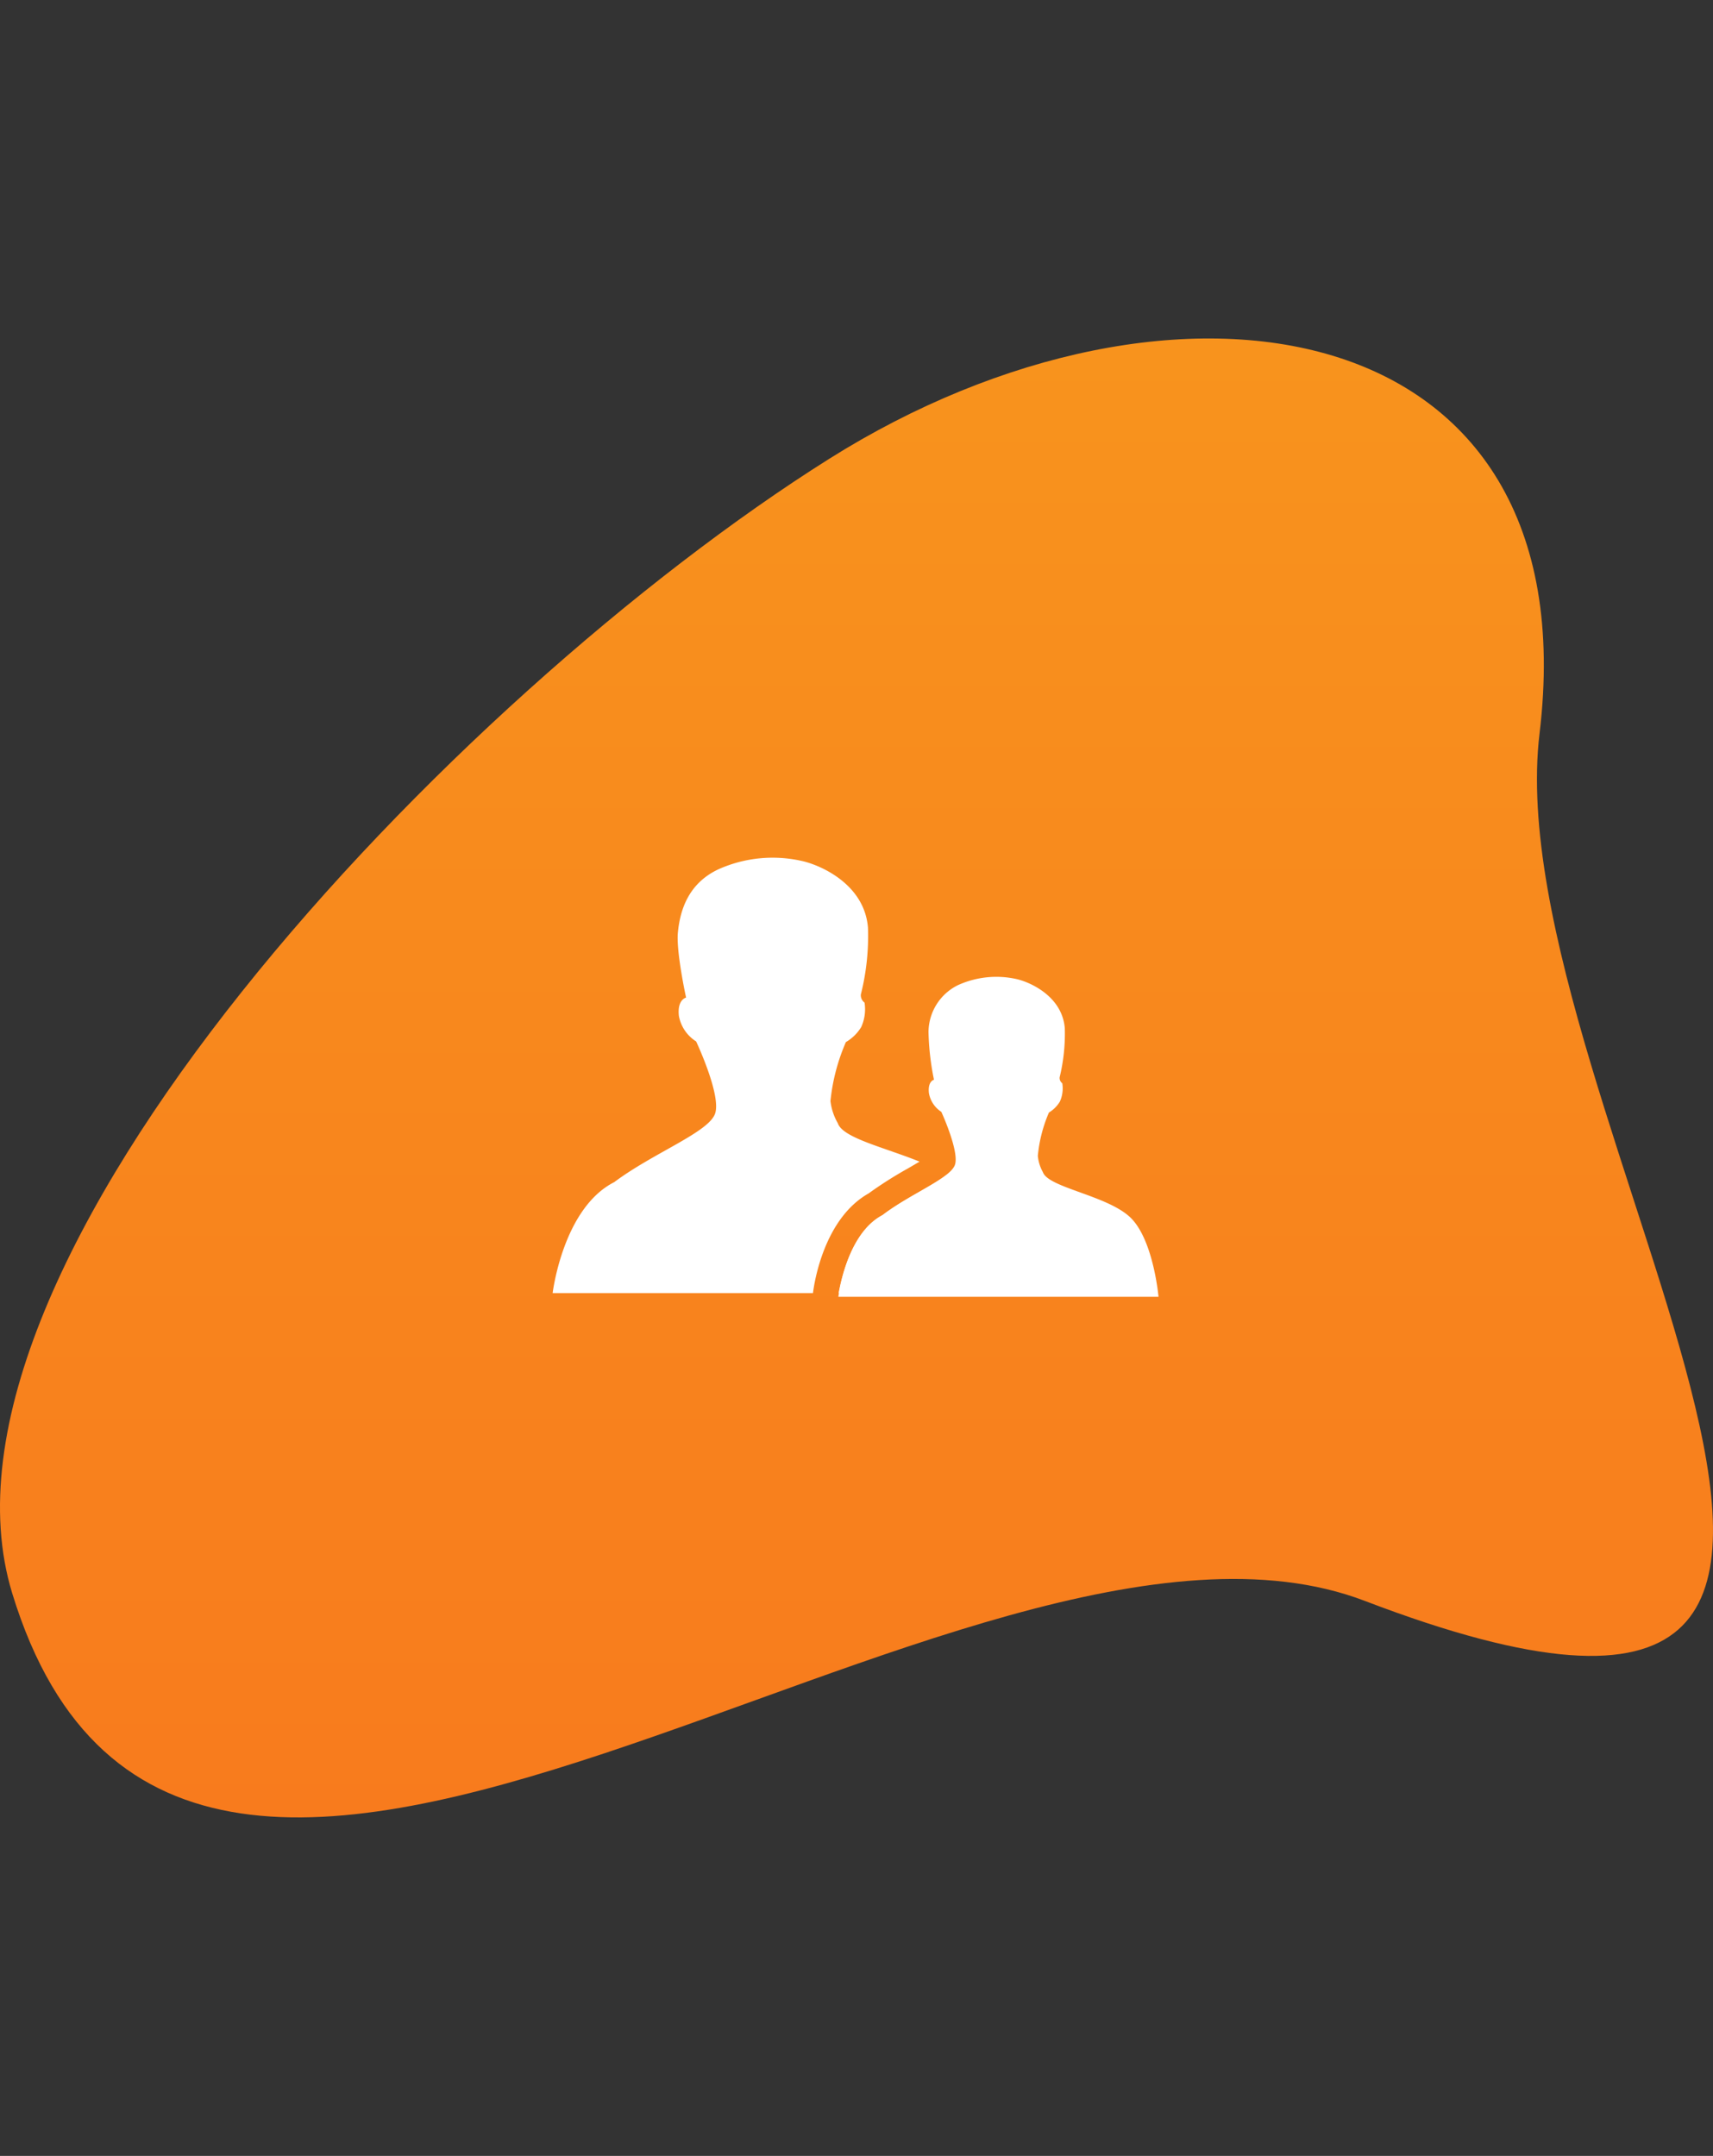 <svg xmlns="http://www.w3.org/2000/svg" xmlns:xlink="http://www.w3.org/1999/xlink" width="809" height="1018" viewBox="0 0 809 1018">
  <rect x="0" y="0" width="809" height="1018" fill="#333333" stroke="none"/>
  <defs>
    <clipPath id="clip-path">
      <path id="Rechteck_1497" data-name="Rechteck 1497" d="M0,0H809a0,0,0,0,1,0,0V793a225,225,0,0,1-225,225H178A178,178,0,0,1,0,840V0A0,0,0,0,1,0,0Z" transform="translate(-11611 -855)" fill="#353a40"/>
    </clipPath>
    <linearGradient id="linear-gradient" x1="0.5" x2="0.5" y2="1" gradientUnits="objectBoundingBox">
      <stop offset="0" stop-color="#f8951d"/>
      <stop offset="1" stop-color="#f8751d"/>
    </linearGradient>
  </defs>
  <g id="crm" transform="translate(10503 1427)">
    <g id="Gruppe_maskieren_118" data-name="Gruppe maskieren 118" transform="translate(1108 -572)" clip-path="url(#clip-path)">
      <g id="design" transform="translate(6592.914 -1783.583)">
        <path id="Pfad_2120" data-name="Pfad 2120" d="M-1013.49,774.569c-188.884-72.248-556.683,265.558-638.888-3.706-47.283-154.878,207.67-423.515,385.862-535.6C-1103.983,133.02-906.874,164.4-931.04,364.968-952.261,541.061-686.34,899.7-1013.49,774.569Z" transform="translate(-16545.793 909.972)" fill="url(#linear-gradient)"/>
      </g>
    </g>
    <g id="crm-2" data-name="crm" transform="translate(-10242 -1022)">
      <g id="Calque_1" data-name="Calque 1">
        <path id="Pfad_23" data-name="Pfad 23" d="M131.557,106.8a19.294,19.294,0,0,1-2.392-7.718,67.143,67.143,0,0,1,5.248-20.452,15.088,15.088,0,0,0,5.171-5.171,15.088,15.088,0,0,0,1.119-8.644A3.087,3.087,0,0,1,139.467,62,87.093,87.093,0,0,0,141.9,38.849C140.7,23.877,125.807,17.24,119.44,15.7a43.8,43.8,0,0,0-28.131,2.856A24.851,24.851,0,0,0,77.533,40.586,124.1,124.1,0,0,0,80.118,63.16s-3.01.617-2.392,6.29a13.236,13.236,0,0,0,5.865,8.875S92,96.616,90.074,103.137s-20.876,13.7-34.266,23.925c-17.365,9.107-20.838,38.588-20.838,38.588H186.159s-2.277-25.893-12.657-36.813S134.142,114.29,131.557,106.8Z" transform="translate(99.974 41.684)" fill="#fff"/>
        <path id="Pfad_24" data-name="Pfad 24" d="M35,94.513h75.479s-3.164-35.27-17.558-50.165a40.71,40.71,0,0,0-7.1-5.518c-6.753,5.325-19.989,11.229-30.06,18.947C40.827,65.533,36.235,88.223,35,94.513Z" transform="translate(100.059 111.046)" fill="#fff"/>
        <path id="Pfad_25" data-name="Pfad 25" d="M149.221,158.51A187.846,187.846,0,0,1,167.4,146.934c1.814-1.042,3.859-2.238,5.865-3.434-16.786-6.792-36.312-11.191-38.588-18.137a27.32,27.32,0,0,1-3.473-10.457,92.612,92.612,0,0,1,7.293-27.861,20.606,20.606,0,0,0,7.216-7.062,20.22,20.22,0,0,0,1.582-11.577,4.245,4.245,0,0,1-1.736-3.859,112.717,112.717,0,0,0,3.357-31.488c-1.621-20.568-22.42-29.6-31.218-31.527A62.59,62.59,0,0,0,78.45,5.392c-15.2,7.023-18.368,20.761-19.294,29.79s3.859,30.871,3.859,30.871-4.245.888-3.4,8.605a18.021,18.021,0,0,0,8.142,12.078s11.769,24.967,9.03,33.881-29.1,18.638-47.7,32.569C4.785,165.533,0,205.588,0,205.588H122.943C123.483,201.073,128.036,170.473,149.221,158.51Z" transform="translate(0 0.01)" fill="#fff"/>
      </g>
    </g>
  </g>
</svg>
